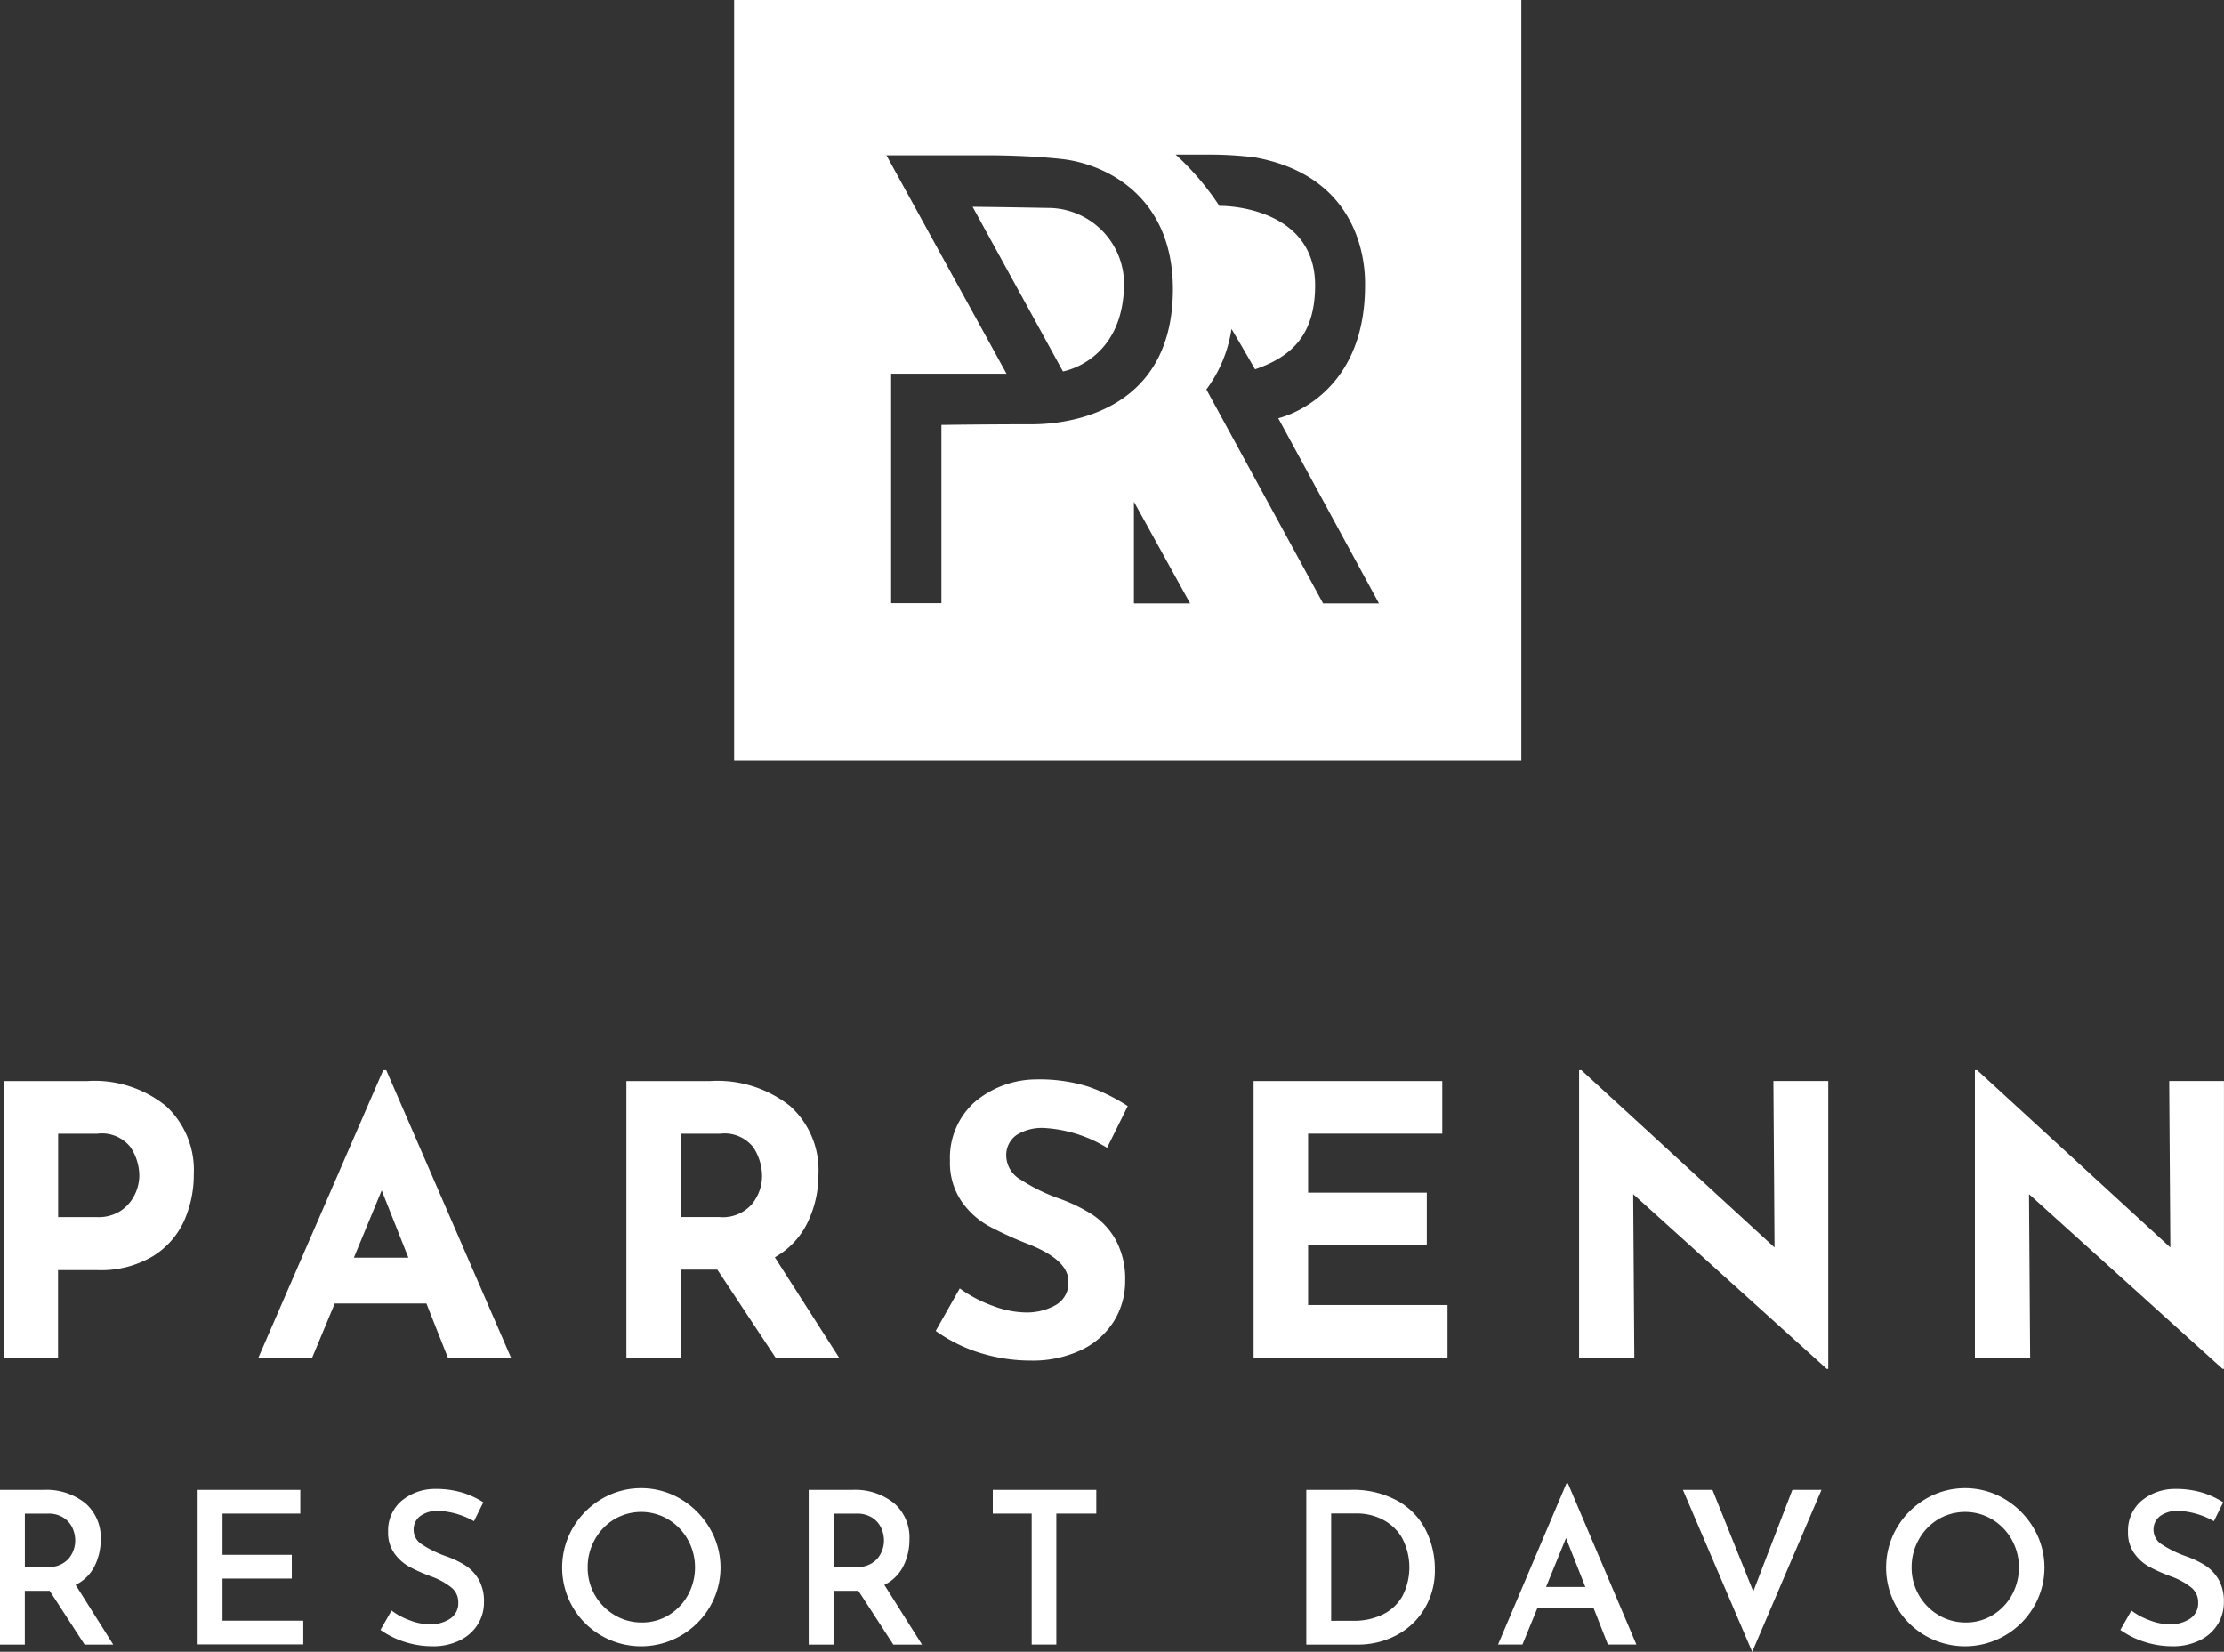 <svg xmlns="http://www.w3.org/2000/svg" width="159.254" height="118.278" viewBox="0 0 159.254 118.278">
  <rect x="0" y="0" width="159.254" height="118.278" fill="#333333" stroke="none"/>
  <g id="Gruppe_105" data-name="Gruppe 105" transform="translate(-209.143 -112.106)">
    <g id="Gruppe_103" data-name="Gruppe 103" transform="translate(209.403 188.734)">
      <path id="Pfad_588" data-name="Pfad 588" d="M221.439,313.542a6.237,6.237,0,0,1,1.991,4.884,8.1,8.1,0,0,1-.687,3.324,5.776,5.776,0,0,1-2.234,2.543,7.26,7.26,0,0,1-4,1h-2.8v6.271h-3.9V311.753h6A8.125,8.125,0,0,1,221.439,313.542ZM218.264,321a2.92,2.92,0,0,0,.967-1.17,3.2,3.2,0,0,0,.3-1.292,3.754,3.754,0,0,0-.62-2.032,2.613,2.613,0,0,0-2.394-.982h-2.8v5.973h2.772A2.911,2.911,0,0,0,218.264,321Z" transform="translate(-209.813 -310.972)" fill="#fff"/>
      <path id="Pfad_589" data-name="Pfad 589" d="M268.9,326.452h-6.566l-1.614,3.875h-3.85l8.936-20.587h.216l8.934,20.587h-4.521Zm-1.292-3.283-1.911-4.817-1.992,4.817Z" transform="translate(-238.625 -309.74)" fill="#fff"/>
      <path id="Pfad_590" data-name="Pfad 590" d="M335.508,331.559l-4.17-6.3h-2.61v6.3h-3.9V311.753h6a8.371,8.371,0,0,1,5.719,1.789,6.176,6.176,0,0,1,2.032,4.884,7.844,7.844,0,0,1-.767,3.432,5.7,5.7,0,0,1-2.356,2.516l4.6,7.185Zm-6.781-10.065H331.5a2.759,2.759,0,0,0,2.314-.927,3.188,3.188,0,0,0,.727-2,3.8,3.8,0,0,0-.62-2.058,2.614,2.614,0,0,0-2.395-.982h-2.8Z" transform="translate(-280.232 -310.972)" fill="#fff"/>
      <path id="Pfad_591" data-name="Pfad 591" d="M389.723,314.945a3.4,3.4,0,0,0-2,.511A1.766,1.766,0,0,0,387,316.99a2.018,2.018,0,0,0,1.038,1.656A12.911,12.911,0,0,0,390.8,320a11.505,11.505,0,0,1,2.4,1.171,5.234,5.234,0,0,1,1.654,1.816,5.863,5.863,0,0,1,.66,2.934,5.365,5.365,0,0,1-.794,2.839,5.536,5.536,0,0,1-2.328,2.072,8.1,8.1,0,0,1-3.661.767,12.236,12.236,0,0,1-3.526-.525,11,11,0,0,1-3.257-1.6l1.723-3.041a9.427,9.427,0,0,0,2.341,1.238,6.97,6.97,0,0,0,2.369.483,4.244,4.244,0,0,0,2.152-.525,1.815,1.815,0,0,0,.915-1.708q0-1.534-2.879-2.665a25.762,25.762,0,0,1-2.827-1.292,5.812,5.812,0,0,1-1.95-1.776,4.892,4.892,0,0,1-.822-2.907,5.355,5.355,0,0,1,1.682-4.117,6.836,6.836,0,0,1,4.481-1.7,11.71,11.71,0,0,1,3.686.5,12.681,12.681,0,0,1,2.88,1.413l-1.48,2.987A9.642,9.642,0,0,0,389.723,314.945Z" transform="translate(-315.205 -310.801)" fill="#fff"/>
      <path id="Pfad_592" data-name="Pfad 592" d="M454.174,311.753v3.768h-9.607v4.224h8.5v3.768h-8.5v4.279h9.983v3.768H440.664V311.753Z" transform="translate(-351.157 -310.972)" fill="#fff"/>
      <path id="Pfad_593" data-name="Pfad 593" d="M518.618,310.52v20.613h-.109l-13.86-12.513.082,11.706h-3.956V309.74h.162l13.833,12.7-.081-11.921Z" transform="translate(-387.961 -309.74)" fill="#fff"/>
      <path id="Pfad_594" data-name="Pfad 594" d="M591.7,310.52v20.613H591.6l-13.859-12.513.081,11.706h-3.956V309.74h.162l13.833,12.7-.082-11.921Z" transform="translate(-432.709 -309.74)" fill="#fff"/>
    </g>
    <g id="Gruppe_104" data-name="Gruppe 104" transform="translate(209.143 218.331)">
      <path id="Pfad_595" data-name="Pfad 595" d="M215.2,398.333l-2.5-3.85h-1.78v3.85h-1.78V387.254h3.12a4.464,4.464,0,0,1,2.975.942,3.244,3.244,0,0,1,1.119,2.619,4.222,4.222,0,0,1-.434,1.895,2.975,2.975,0,0,1-1.363,1.347l2.695,4.276Zm-4.277-5.555h1.583a1.881,1.881,0,0,0,1.544-.587,2.023,2.023,0,0,0,.48-1.315,2.211,2.211,0,0,0-.183-.861,1.75,1.75,0,0,0-.624-.746,1.959,1.959,0,0,0-1.156-.312h-1.644Z" transform="translate(-209.143 -386.796)" fill="#fff"/>
      <path id="Pfad_596" data-name="Pfad 596" d="M253,387.254v1.7h-5.57v2.953h4.961v1.7h-4.961v3.013h5.783v1.7h-7.564V387.254Z" transform="translate(-231.496 -386.796)" fill="#fff"/>
      <path id="Pfad_597" data-name="Pfad 597" d="M283.564,388.663a2.1,2.1,0,0,0-1.3.366,1.194,1.194,0,0,0-.48,1,1.235,1.235,0,0,0,.6,1.042,7.976,7.976,0,0,0,1.681.829,6.908,6.908,0,0,1,1.409.663,2.99,2.99,0,0,1,.966,1.012,3.119,3.119,0,0,1,.38,1.613,2.978,2.978,0,0,1-.441,1.6,3.122,3.122,0,0,1-1.278,1.141,4.293,4.293,0,0,1-1.978.427,6.448,6.448,0,0,1-1.98-.312,6.187,6.187,0,0,1-1.734-.859l.792-1.385a5.073,5.073,0,0,0,1.331.707,4.159,4.159,0,0,0,1.423.281,2.573,2.573,0,0,0,1.415-.388,1.318,1.318,0,0,0,.609-1.2,1.334,1.334,0,0,0-.51-1.064,5.072,5.072,0,0,0-1.424-.777,12.082,12.082,0,0,1-1.567-.691,3.257,3.257,0,0,1-1.073-.96,2.542,2.542,0,0,1-.449-1.544,2.8,2.8,0,0,1,.92-2.183,3.723,3.723,0,0,1,2.427-.89,6.635,6.635,0,0,1,1.926.251,6.142,6.142,0,0,1,1.544.707l-.669,1.354A5.648,5.648,0,0,0,283.564,388.663Z" transform="translate(-252.164 -386.7)" fill="#fff"/>
      <path id="Pfad_598" data-name="Pfad 598" d="M313.726,389.794a5.769,5.769,0,0,1,2.063-2.078,5.551,5.551,0,0,1,5.661,0,5.879,5.879,0,0,1,2.078,2.085,5.547,5.547,0,0,1,.007,5.646,5.723,5.723,0,0,1-2.078,2.054,5.682,5.682,0,0,1-5.669.007,5.616,5.616,0,0,1-2.063-2.046,5.66,5.66,0,0,1,0-5.669Zm1.583,4.8a3.923,3.923,0,0,0,1.408,1.431,3.74,3.74,0,0,0,1.956.532,3.624,3.624,0,0,0,1.917-.525,3.85,3.85,0,0,0,1.378-1.431,4.109,4.109,0,0,0-.007-3.978,3.9,3.9,0,0,0-1.4-1.446,3.782,3.782,0,0,0-3.873,0,3.863,3.863,0,0,0-1.385,1.446,4.009,4.009,0,0,0-.51,1.993A3.886,3.886,0,0,0,315.309,394.594Z" transform="translate(-272.71 -386.604)" fill="#fff"/>
      <path id="Pfad_599" data-name="Pfad 599" d="M364.558,398.333l-2.5-3.85h-1.78v3.85H358.5V387.254h3.12a4.464,4.464,0,0,1,2.975.942,3.243,3.243,0,0,1,1.119,2.619,4.222,4.222,0,0,1-.434,1.895,2.975,2.975,0,0,1-1.363,1.347l2.695,4.276Zm-4.276-5.555h1.583a1.881,1.881,0,0,0,1.544-.587,2.021,2.021,0,0,0,.48-1.315,2.212,2.212,0,0,0-.183-.861,1.75,1.75,0,0,0-.624-.746,1.959,1.959,0,0,0-1.156-.312h-1.644Z" transform="translate(-300.591 -386.796)" fill="#fff"/>
      <path id="Pfad_600" data-name="Pfad 600" d="M399.906,387.254v1.7h-2.861v9.376h-1.766v-9.376h-2.784v-1.7Z" transform="translate(-321.404 -386.796)" fill="#fff"/>
      <path id="Pfad_601" data-name="Pfad 601" d="M450.393,387.254h3.151a6.587,6.587,0,0,1,3.447.82,5,5,0,0,1,1.986,2.117,6.256,6.256,0,0,1,.624,2.754,5.3,5.3,0,0,1-.754,2.839,5.109,5.109,0,0,1-2.017,1.888,5.838,5.838,0,0,1-2.754.661h-3.683Zm3.364,9.374a4.722,4.722,0,0,0,2.093-.442,3.272,3.272,0,0,0,1.415-1.3,4.5,4.5,0,0,0-.045-4.246,3.407,3.407,0,0,0-1.416-1.286,4.051,4.051,0,0,0-1.773-.411h-1.856v7.686Z" transform="translate(-356.854 -386.796)" fill="#fff"/>
      <path id="Pfad_602" data-name="Pfad 602" d="M492.647,395.007h-4.034l-1.065,2.6H485.8l4.9-11.537h.107l4.9,11.537h-2.039Zm-.594-1.522-1.384-3.5-1.431,3.5Z" transform="translate(-378.531 -386.073)" fill="#fff"/>
      <path id="Pfad_603" data-name="Pfad 603" d="M529.875,387.254l-4.961,11.6-4.961-11.6h2.115l2.922,7.274,2.8-7.274Z" transform="translate(-399.443 -386.796)" fill="#fff"/>
      <path id="Pfad_604" data-name="Pfad 604" d="M558.235,389.794a5.769,5.769,0,0,1,2.063-2.078,5.551,5.551,0,0,1,5.661,0,5.88,5.88,0,0,1,2.078,2.085,5.547,5.547,0,0,1,.007,5.646,5.722,5.722,0,0,1-2.078,2.054,5.682,5.682,0,0,1-5.669.007,5.616,5.616,0,0,1-2.063-2.046,5.661,5.661,0,0,1,0-5.669Zm1.583,4.8a3.923,3.923,0,0,0,1.407,1.431,3.74,3.74,0,0,0,1.956.532,3.624,3.624,0,0,0,1.917-.525,3.849,3.849,0,0,0,1.378-1.431,4.109,4.109,0,0,0-.007-3.978,3.9,3.9,0,0,0-1.4-1.446,3.782,3.782,0,0,0-3.873,0,3.863,3.863,0,0,0-1.385,1.446,4.008,4.008,0,0,0-.51,1.993A3.885,3.885,0,0,0,559.818,394.594Z" transform="translate(-422.416 -386.604)" fill="#fff"/>
      <path id="Pfad_605" data-name="Pfad 605" d="M604.889,388.663a2.1,2.1,0,0,0-1.3.366,1.2,1.2,0,0,0-.48,1,1.234,1.234,0,0,0,.6,1.042,7.974,7.974,0,0,0,1.681.829,6.926,6.926,0,0,1,1.409.663,2.993,2.993,0,0,1,.966,1.012,3.119,3.119,0,0,1,.381,1.613,2.978,2.978,0,0,1-.442,1.6,3.123,3.123,0,0,1-1.278,1.141,4.294,4.294,0,0,1-1.978.427,6.448,6.448,0,0,1-1.98-.312,6.188,6.188,0,0,1-1.734-.859l.792-1.385a5.068,5.068,0,0,0,1.332.707,4.155,4.155,0,0,0,1.422.281,2.573,2.573,0,0,0,1.415-.388,1.318,1.318,0,0,0,.609-1.2,1.334,1.334,0,0,0-.51-1.064,5.066,5.066,0,0,0-1.424-.777,12.053,12.053,0,0,1-1.566-.691,3.254,3.254,0,0,1-1.073-.96,2.544,2.544,0,0,1-.449-1.544,2.8,2.8,0,0,1,.92-2.183,3.724,3.724,0,0,1,2.427-.89,6.635,6.635,0,0,1,1.926.251,6.141,6.141,0,0,1,1.544.707l-.669,1.354A5.648,5.648,0,0,0,604.889,388.663Z" transform="translate(-448.902 -386.7)" fill="#fff"/>
    </g>
    <path id="Pfad_606" data-name="Pfad 606" d="M401.093,166.539H344.724V112.106h56.369Zm-38-43.312h-7.464l8.6,15.64h-8.262V155.3h3.6V142.533s3.046-.046,6.364-.046c.935,0,10.212.117,10.212-9.679,0-6.685-4.847-8.977-7.992-9.319C365.752,123.228,363.095,123.227,363.095,123.227Zm2.343,3.736,1.987.035a5.459,5.459,0,0,1,5.223,5.355c0,5.622-4.376,6.349-4.376,6.349l-6.47-11.789s1.282.011,3.635.05m10.935-3.759a19.212,19.212,0,0,1,3.1,3.648h.2s6.656,0,6.656,5.687c0,3.522-1.648,5.1-4.3,6.01-1.228-2.133-1.687-2.889-1.687-2.889a9.6,9.6,0,0,1-1.8,4.333l8.36,15.325h4l-7.212-13.265s6.214-1.348,6.214-9.49c0-.63.242-7.706-7.876-9.184a25.659,25.659,0,0,0-3.3-.2H376.34Zm1.005,32.111-4.024-7.283v7.283Z" transform="translate(-83.012 0)" fill="#fff"/>
  </g>
</svg>
